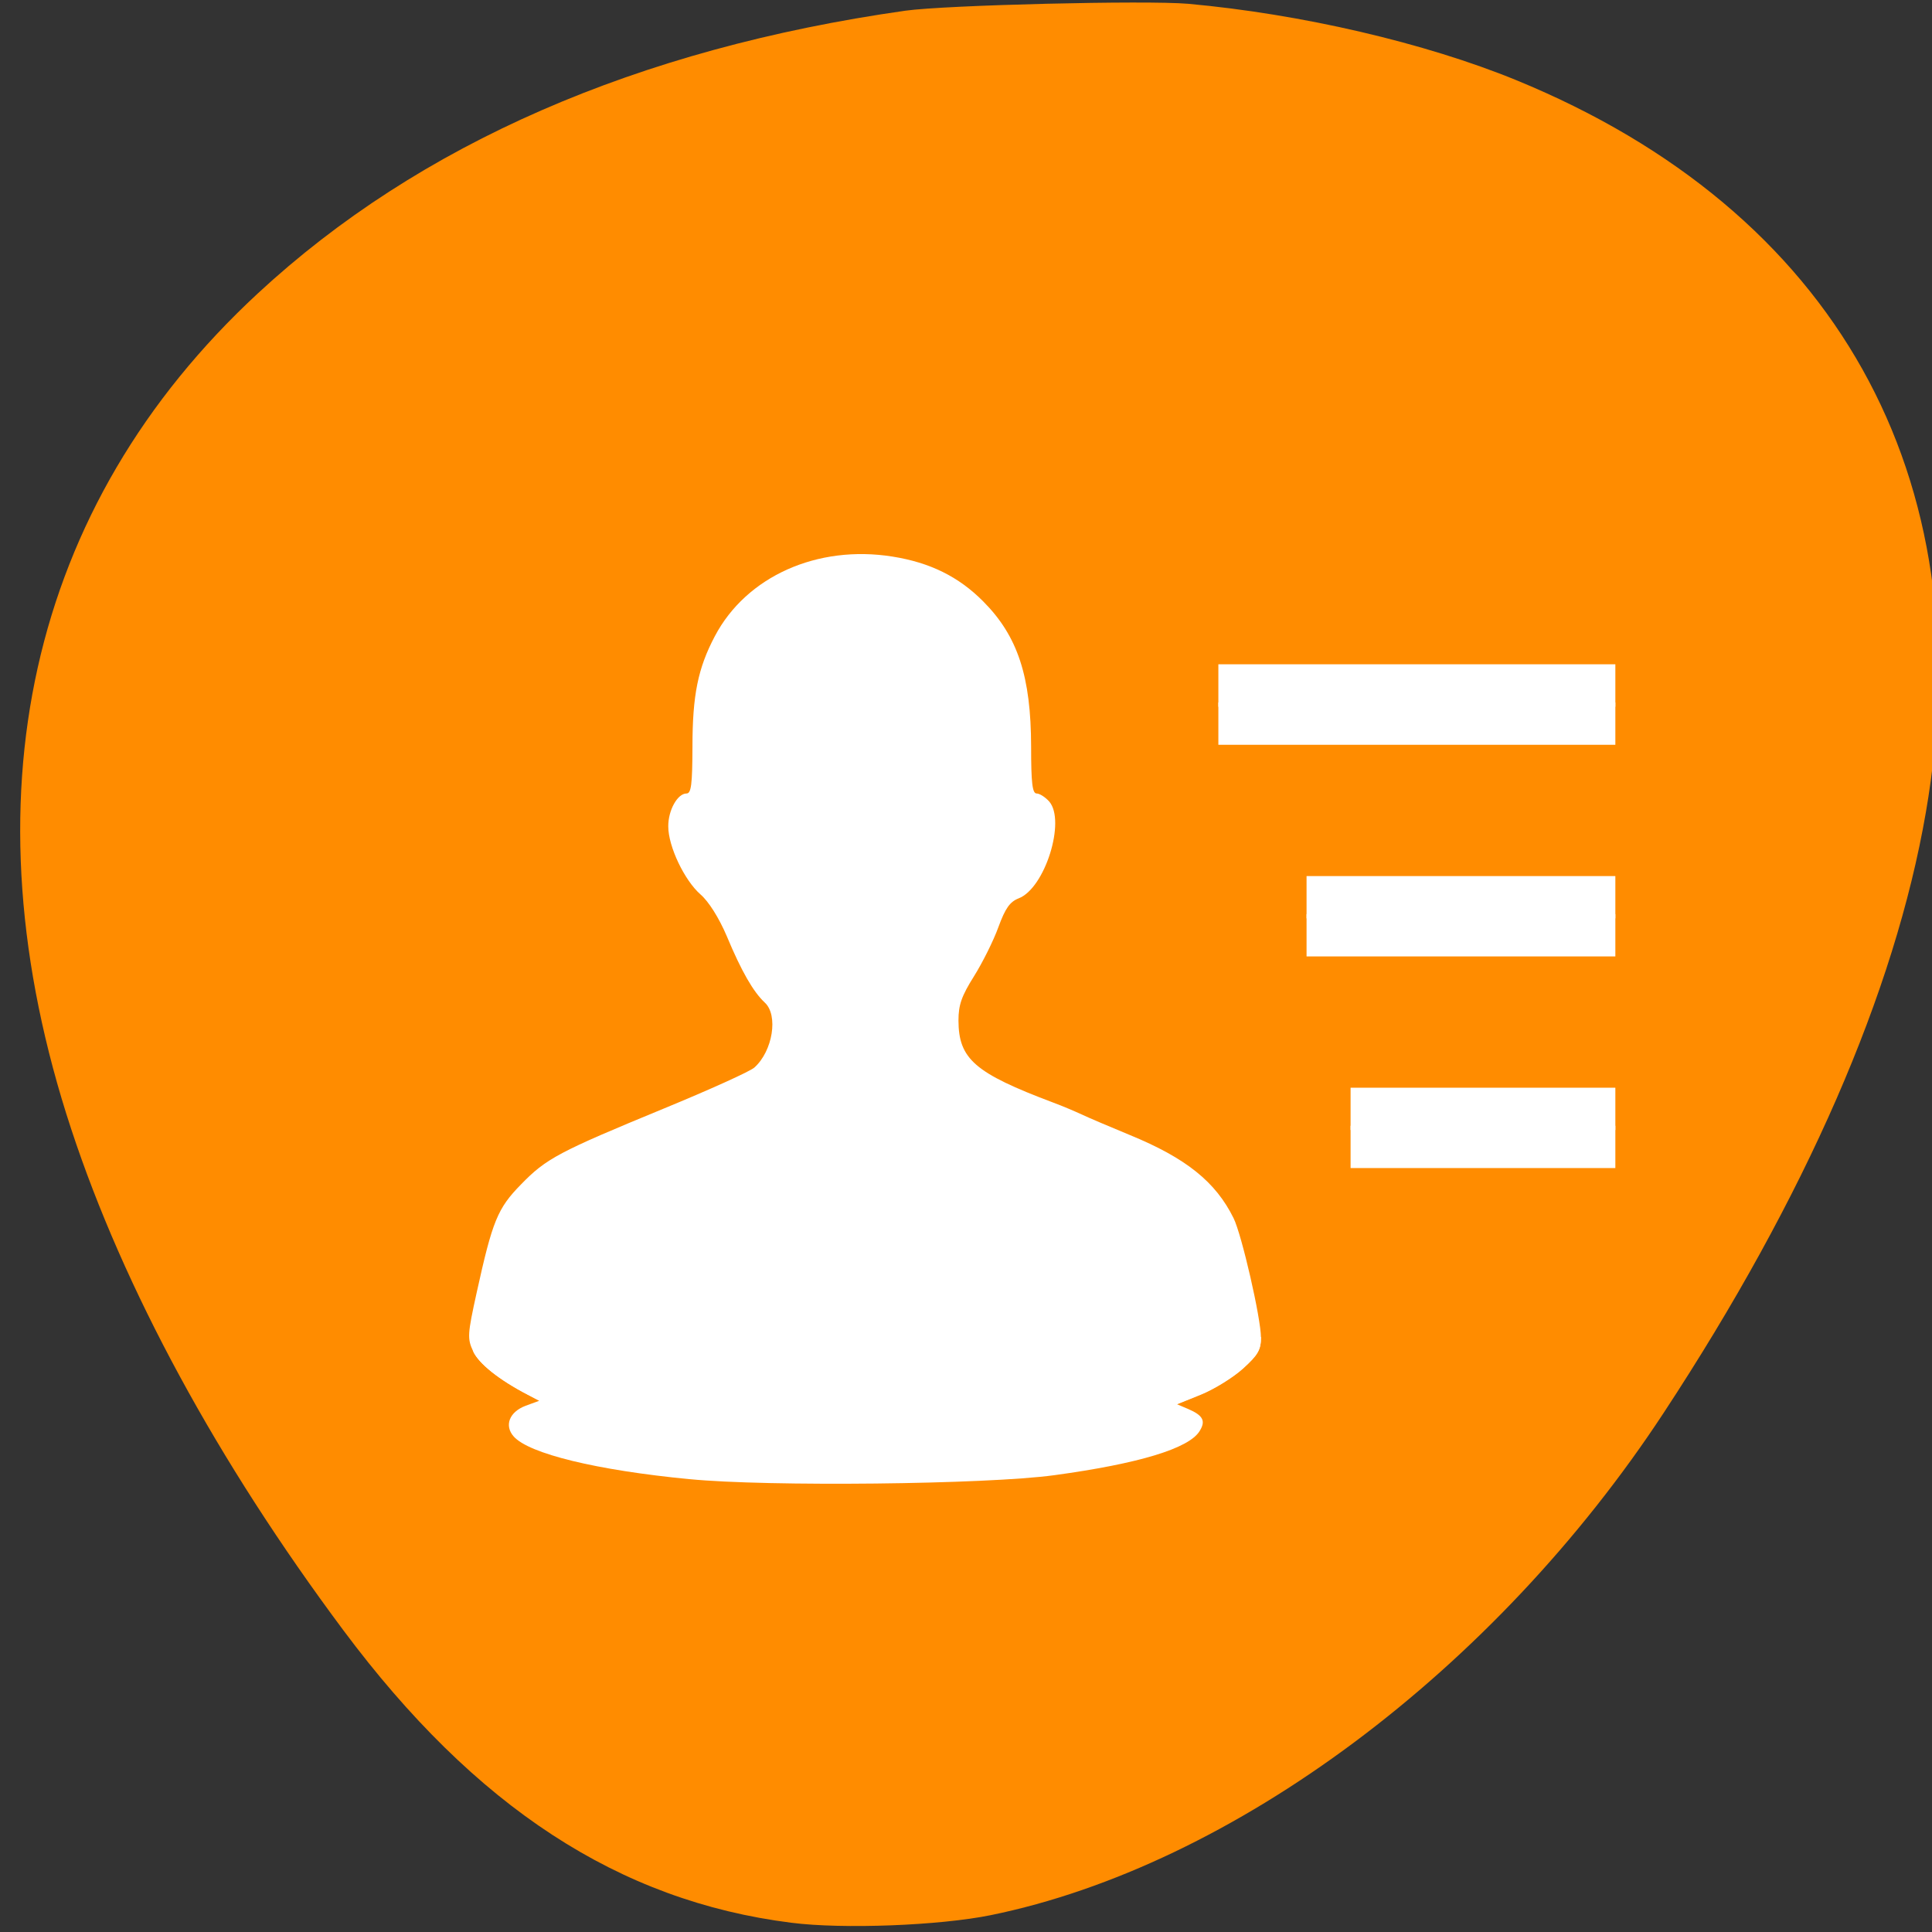 <svg xmlns="http://www.w3.org/2000/svg" viewBox="0 0 48 48"><rect x="0" y="0" width="48" height="48" fill="#333333" stroke="none"/><path d="m 29.516 0.094 c 2.812 0.254 5.887 0.969 8.156 1.898 c 7.926 3.25 11.617 9.848 10.176 18.188 c -0.773 4.48 -2.988 9.555 -6.512 14.918 c -4.203 6.402 -10.703 11.254 -16.723 12.484 c -1.27 0.258 -3.672 0.352 -4.953 0.188 c -4.285 -0.539 -7.852 -2.871 -11.129 -7.266 c -3.133 -4.203 -5.453 -8.477 -6.762 -12.453 c -2.695 -8.184 -1.066 -15.48 4.637 -20.762 c 4.004 -3.711 9.43 -6.078 16.086 -7.023 c 0.996 -0.141 5.996 -0.262 7.023 -0.172" style="fill:#ff8c00"/><g style="fill:#fff"><path d="m 17.133 36.75 c -2.312 -0.223 -3.992 -0.633 -4.371 -1.062 c -0.238 -0.27 -0.109 -0.609 0.297 -0.762 l 0.34 -0.125 l -0.277 -0.145 c -0.715 -0.371 -1.227 -0.777 -1.367 -1.086 c 8.715 -0.074 9.867 -0.203 19.574 -0.352 c 0 0.309 -0.074 0.438 -0.445 0.773 c -0.246 0.223 -0.715 0.516 -1.047 0.648 l -0.602 0.246 l 0.285 0.121 c 0.371 0.16 0.441 0.297 0.285 0.547 c -0.262 0.434 -1.516 0.812 -3.613 1.098 c -1.684 0.23 -7.117 0.289 -9.059 0.098"/><path d="m 13.398 34.801 l -0.277 -0.145 c -0.719 -0.371 -1.227 -0.777 -1.367 -1.086 c -0.145 -0.312 -0.141 -0.414 0.09 -1.461 c 0.391 -1.773 0.516 -2.086 1.098 -2.68 c 0.629 -0.648 0.934 -0.809 3.559 -1.891 c 1.129 -0.465 2.141 -0.922 2.242 -1.016 c 0.457 -0.41 0.598 -1.301 0.258 -1.613 c -0.285 -0.266 -0.578 -0.773 -0.945 -1.652 c -0.195 -0.457 -0.449 -0.859 -0.652 -1.035 c -0.398 -0.348 -0.801 -1.191 -0.801 -1.688 c -0.004 -0.402 0.23 -0.82 0.453 -0.82 c 0.117 0 0.145 -0.219 0.148 -1.16 c 0 -1.285 0.137 -1.953 0.555 -2.746 c 0.785 -1.492 2.555 -2.277 4.414 -1.98 c 0.934 0.148 1.645 0.5 2.254 1.113 c 0.859 0.863 1.188 1.863 1.191 3.613 c 0 0.902 0.031 1.16 0.137 1.16 c 0.074 0 0.215 0.09 0.312 0.199 c 0.418 0.48 -0.105 2.156 -0.758 2.406 c -0.219 0.086 -0.332 0.246 -0.504 0.715 c -0.121 0.336 -0.395 0.883 -0.605 1.219 c -0.309 0.492 -0.387 0.711 -0.387 1.102 c 0.004 0.957 0.406 1.305 2.355 2.039 c 0.223 0.082 0.535 0.215 0.703 0.293 c 0.164 0.078 0.707 0.309 1.199 0.512 c 1.398 0.574 2.133 1.164 2.578 2.066 c 0.203 0.41 0.68 2.488 0.68 2.965 c 0 0.309 -0.074 0.438 -0.445 0.773 c -0.246 0.223 -0.715 0.512 -1.047 0.648 l -0.602 0.242 c -6.551 1.516 -13.305 0.973 -15.832 -0.086"/><path d="m 30.27 16.504 v 1.055 h 9.863 v -1.055 m -7.672 5.262 v 1.051 h 7.672 v -1.051 m -6.578 5.258 v 1.051 h 6.578 v -1.051"/><path d="m 30.27 17.453 v 1.051 h 9.863 v -1.051 m -7.672 5.258 v 1.051 h 7.672 v -1.051 m -6.578 5.258 v 1.051 h 6.578 v -1.051"/></g></svg>